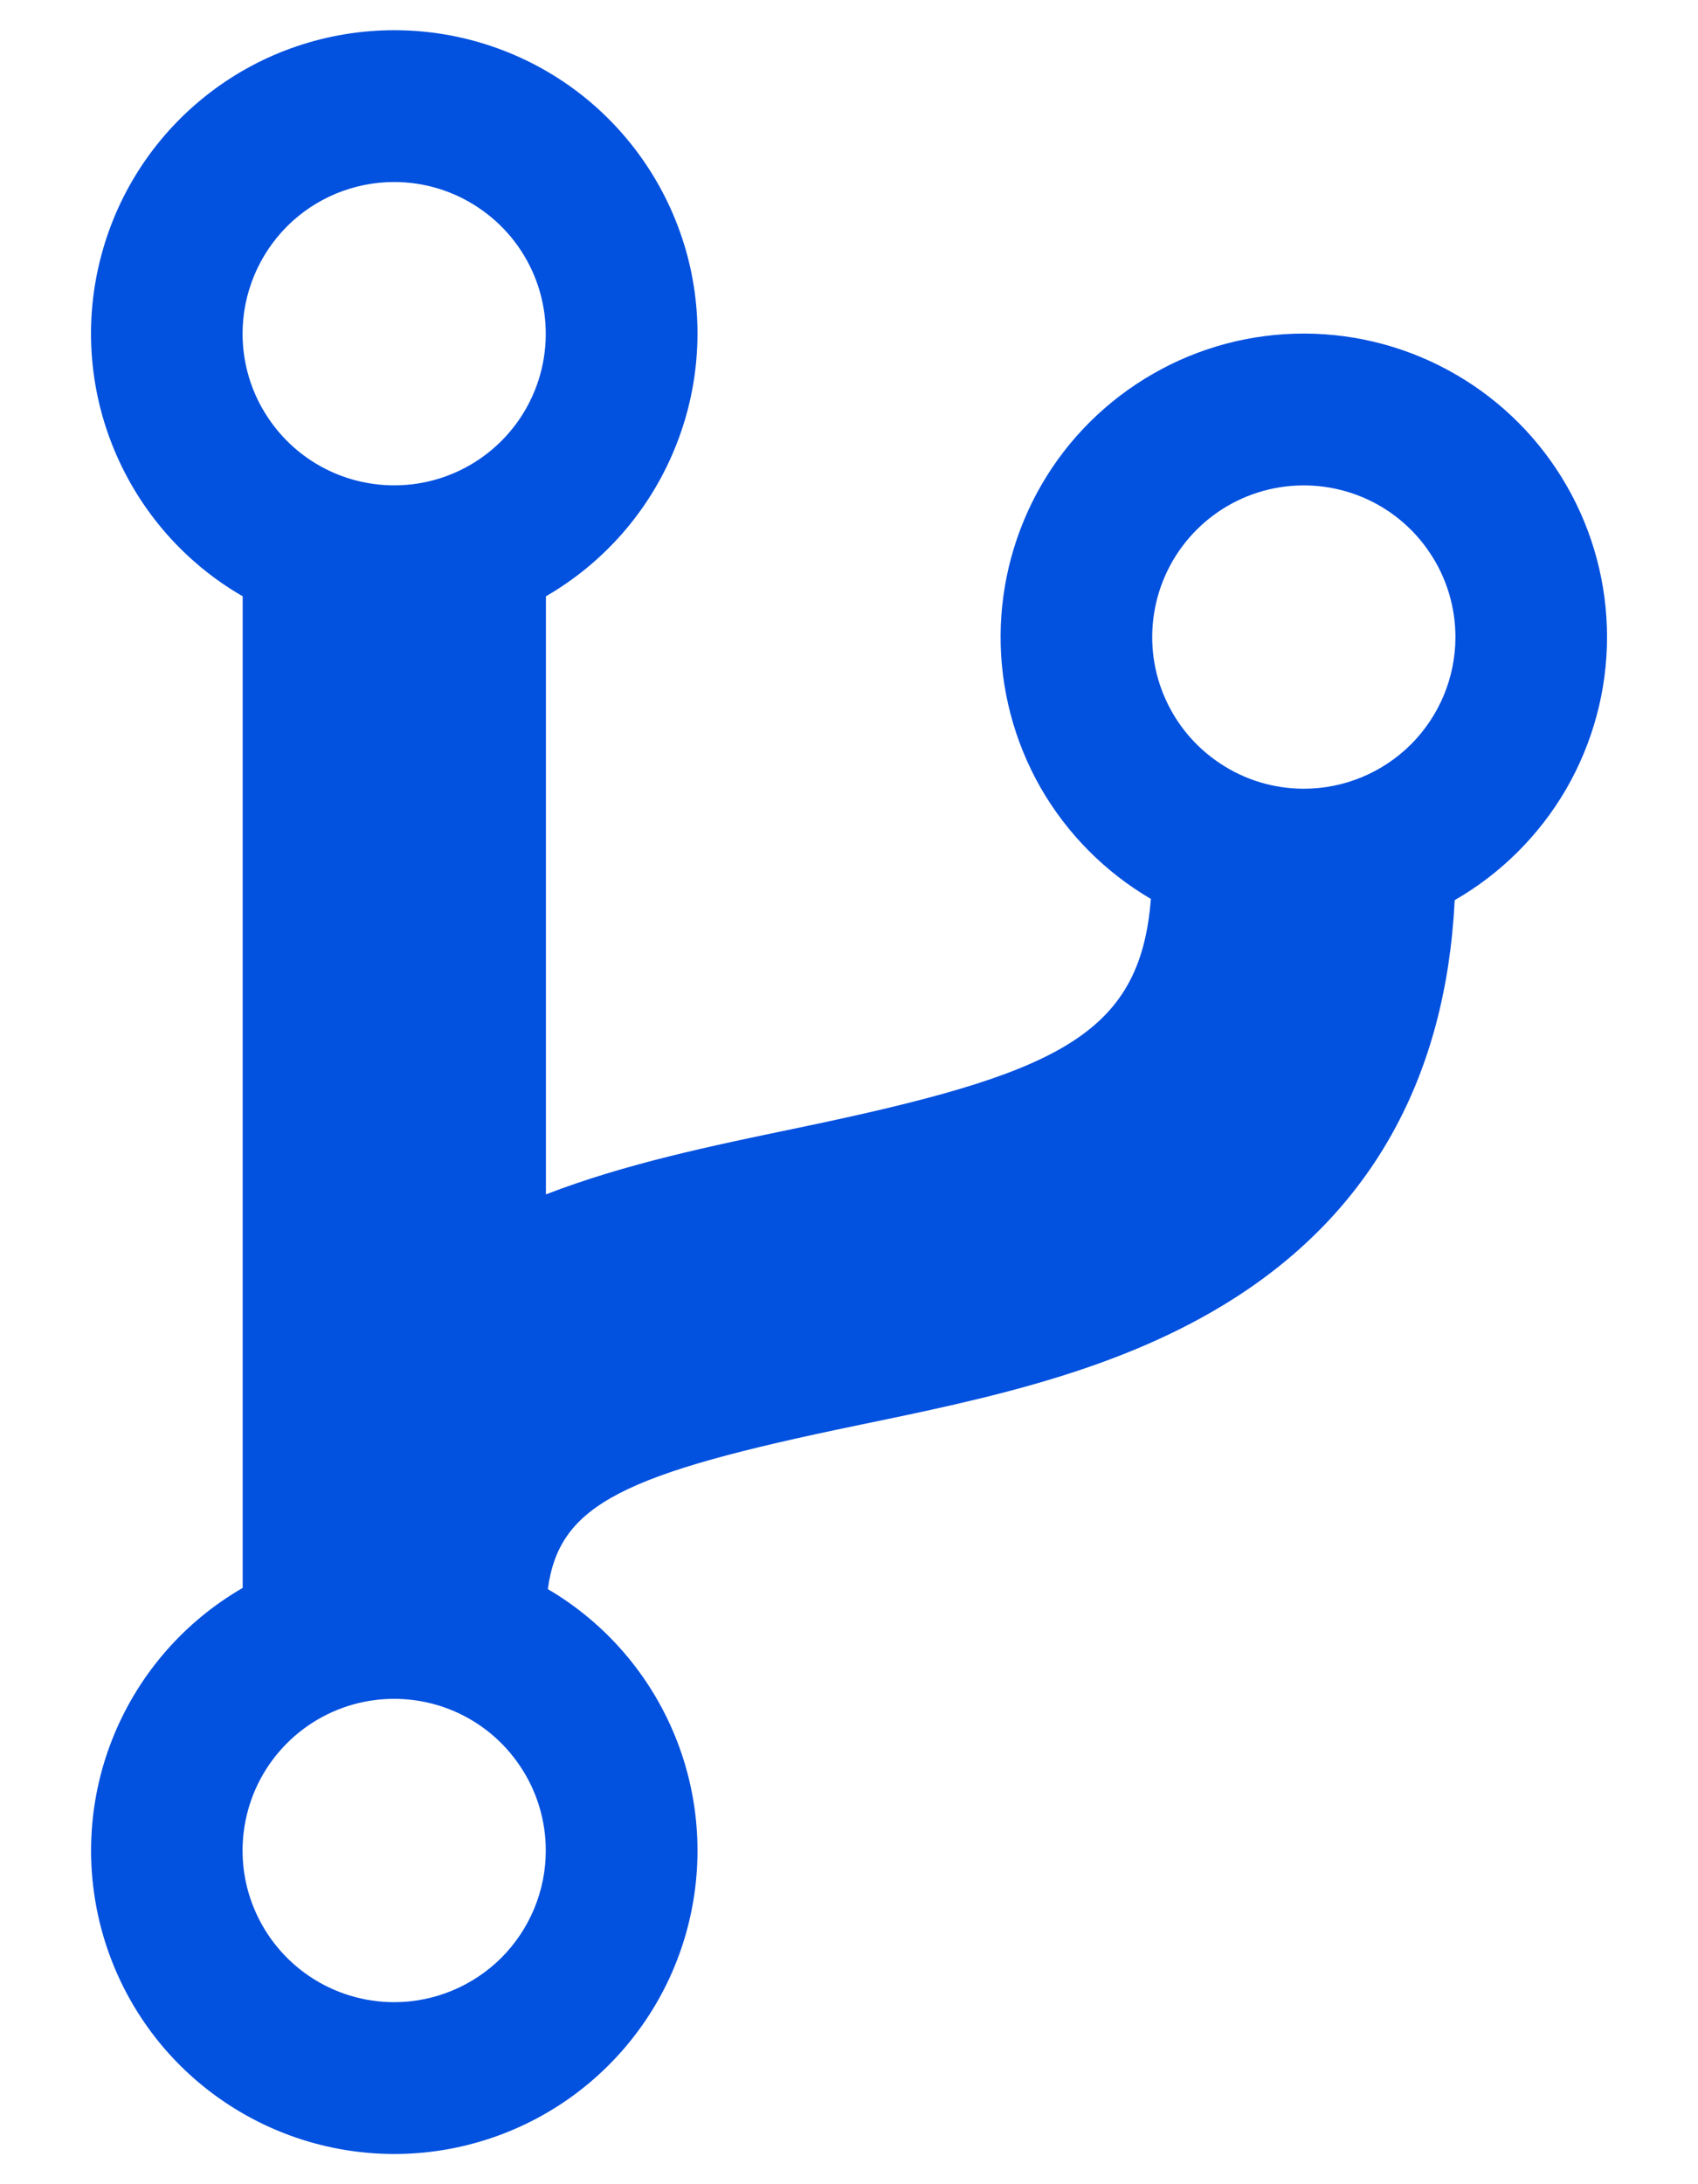 <svg width="14" height="18" viewBox="0 0 14 18" fill="none" xmlns="http://www.w3.org/2000/svg">
<path d="M13.25 5.25C13.25 4.812 13.135 4.381 12.916 4.001C12.697 3.621 12.383 3.306 12.003 3.086C11.624 2.866 11.194 2.75 10.755 2.749C10.317 2.748 9.886 2.862 9.506 3.081C9.126 3.299 8.809 3.613 8.589 3.992C8.369 4.371 8.252 4.801 8.25 5.239C8.248 5.678 8.362 6.109 8.579 6.49C8.797 6.87 9.111 7.187 9.489 7.408C9.4 8.544 8.705 8.853 6.56 9.299C5.866 9.443 5.156 9.59 4.501 9.843V4.914C4.977 4.639 5.35 4.214 5.56 3.705C5.771 3.197 5.808 2.633 5.666 2.102C5.523 1.57 5.209 1.1 4.773 0.765C4.336 0.43 3.801 0.249 3.251 0.249C2.7 0.249 2.165 0.43 1.729 0.765C1.292 1.1 0.978 1.57 0.836 2.102C0.693 2.633 0.73 3.197 0.941 3.705C1.152 4.214 1.524 4.639 2.001 4.914V13.086C1.525 13.361 1.153 13.785 0.942 14.293C0.731 14.8 0.694 15.363 0.835 15.894C0.976 16.425 1.288 16.895 1.723 17.23C2.159 17.566 2.692 17.749 3.242 17.751C3.791 17.753 4.326 17.574 4.763 17.242C5.201 16.909 5.517 16.442 5.662 15.912C5.807 15.382 5.774 14.819 5.567 14.31C5.36 13.801 4.991 13.374 4.517 13.096C4.611 12.393 5.142 12.145 7.066 11.747C8.138 11.526 9.245 11.296 10.183 10.695C11.316 9.969 11.922 8.867 11.994 7.418C12.375 7.199 12.692 6.883 12.913 6.503C13.133 6.122 13.25 5.69 13.25 5.25ZM3.25 1.5C3.497 1.5 3.739 1.573 3.944 1.711C4.15 1.848 4.31 2.043 4.405 2.272C4.499 2.5 4.524 2.751 4.476 2.994C4.428 3.236 4.309 3.459 4.134 3.634C3.959 3.809 3.736 3.928 3.494 3.976C3.251 4.024 3 3.999 2.772 3.905C2.543 3.81 2.348 3.65 2.211 3.444C2.073 3.239 2 2.997 2 2.75C2 2.419 2.132 2.101 2.366 1.866C2.6 1.632 2.918 1.5 3.25 1.5ZM3.25 16.5C3.003 16.5 2.761 16.427 2.555 16.289C2.35 16.152 2.19 15.957 2.095 15.728C2 15.5 1.976 15.249 2.024 15.006C2.072 14.764 2.191 14.541 2.366 14.366C2.541 14.191 2.764 14.072 3.006 14.024C3.249 13.976 3.5 14.001 3.728 14.095C3.957 14.19 4.152 14.35 4.289 14.556C4.427 14.761 4.5 15.003 4.5 15.25C4.5 15.582 4.368 15.899 4.134 16.134C3.899 16.368 3.581 16.5 3.25 16.5ZM10.75 6.5C10.503 6.5 10.261 6.427 10.056 6.289C9.85 6.152 9.69 5.957 9.595 5.728C9.5 5.5 9.476 5.249 9.524 5.006C9.572 4.764 9.691 4.541 9.866 4.366C10.041 4.191 10.264 4.072 10.506 4.024C10.749 3.976 11 4.001 11.228 4.095C11.457 4.19 11.652 4.35 11.789 4.556C11.927 4.761 12 5.003 12 5.25C12 5.582 11.868 5.899 11.634 6.134C11.399 6.368 11.082 6.5 10.75 6.5Z" fill="#0351DF"/>
</svg>

